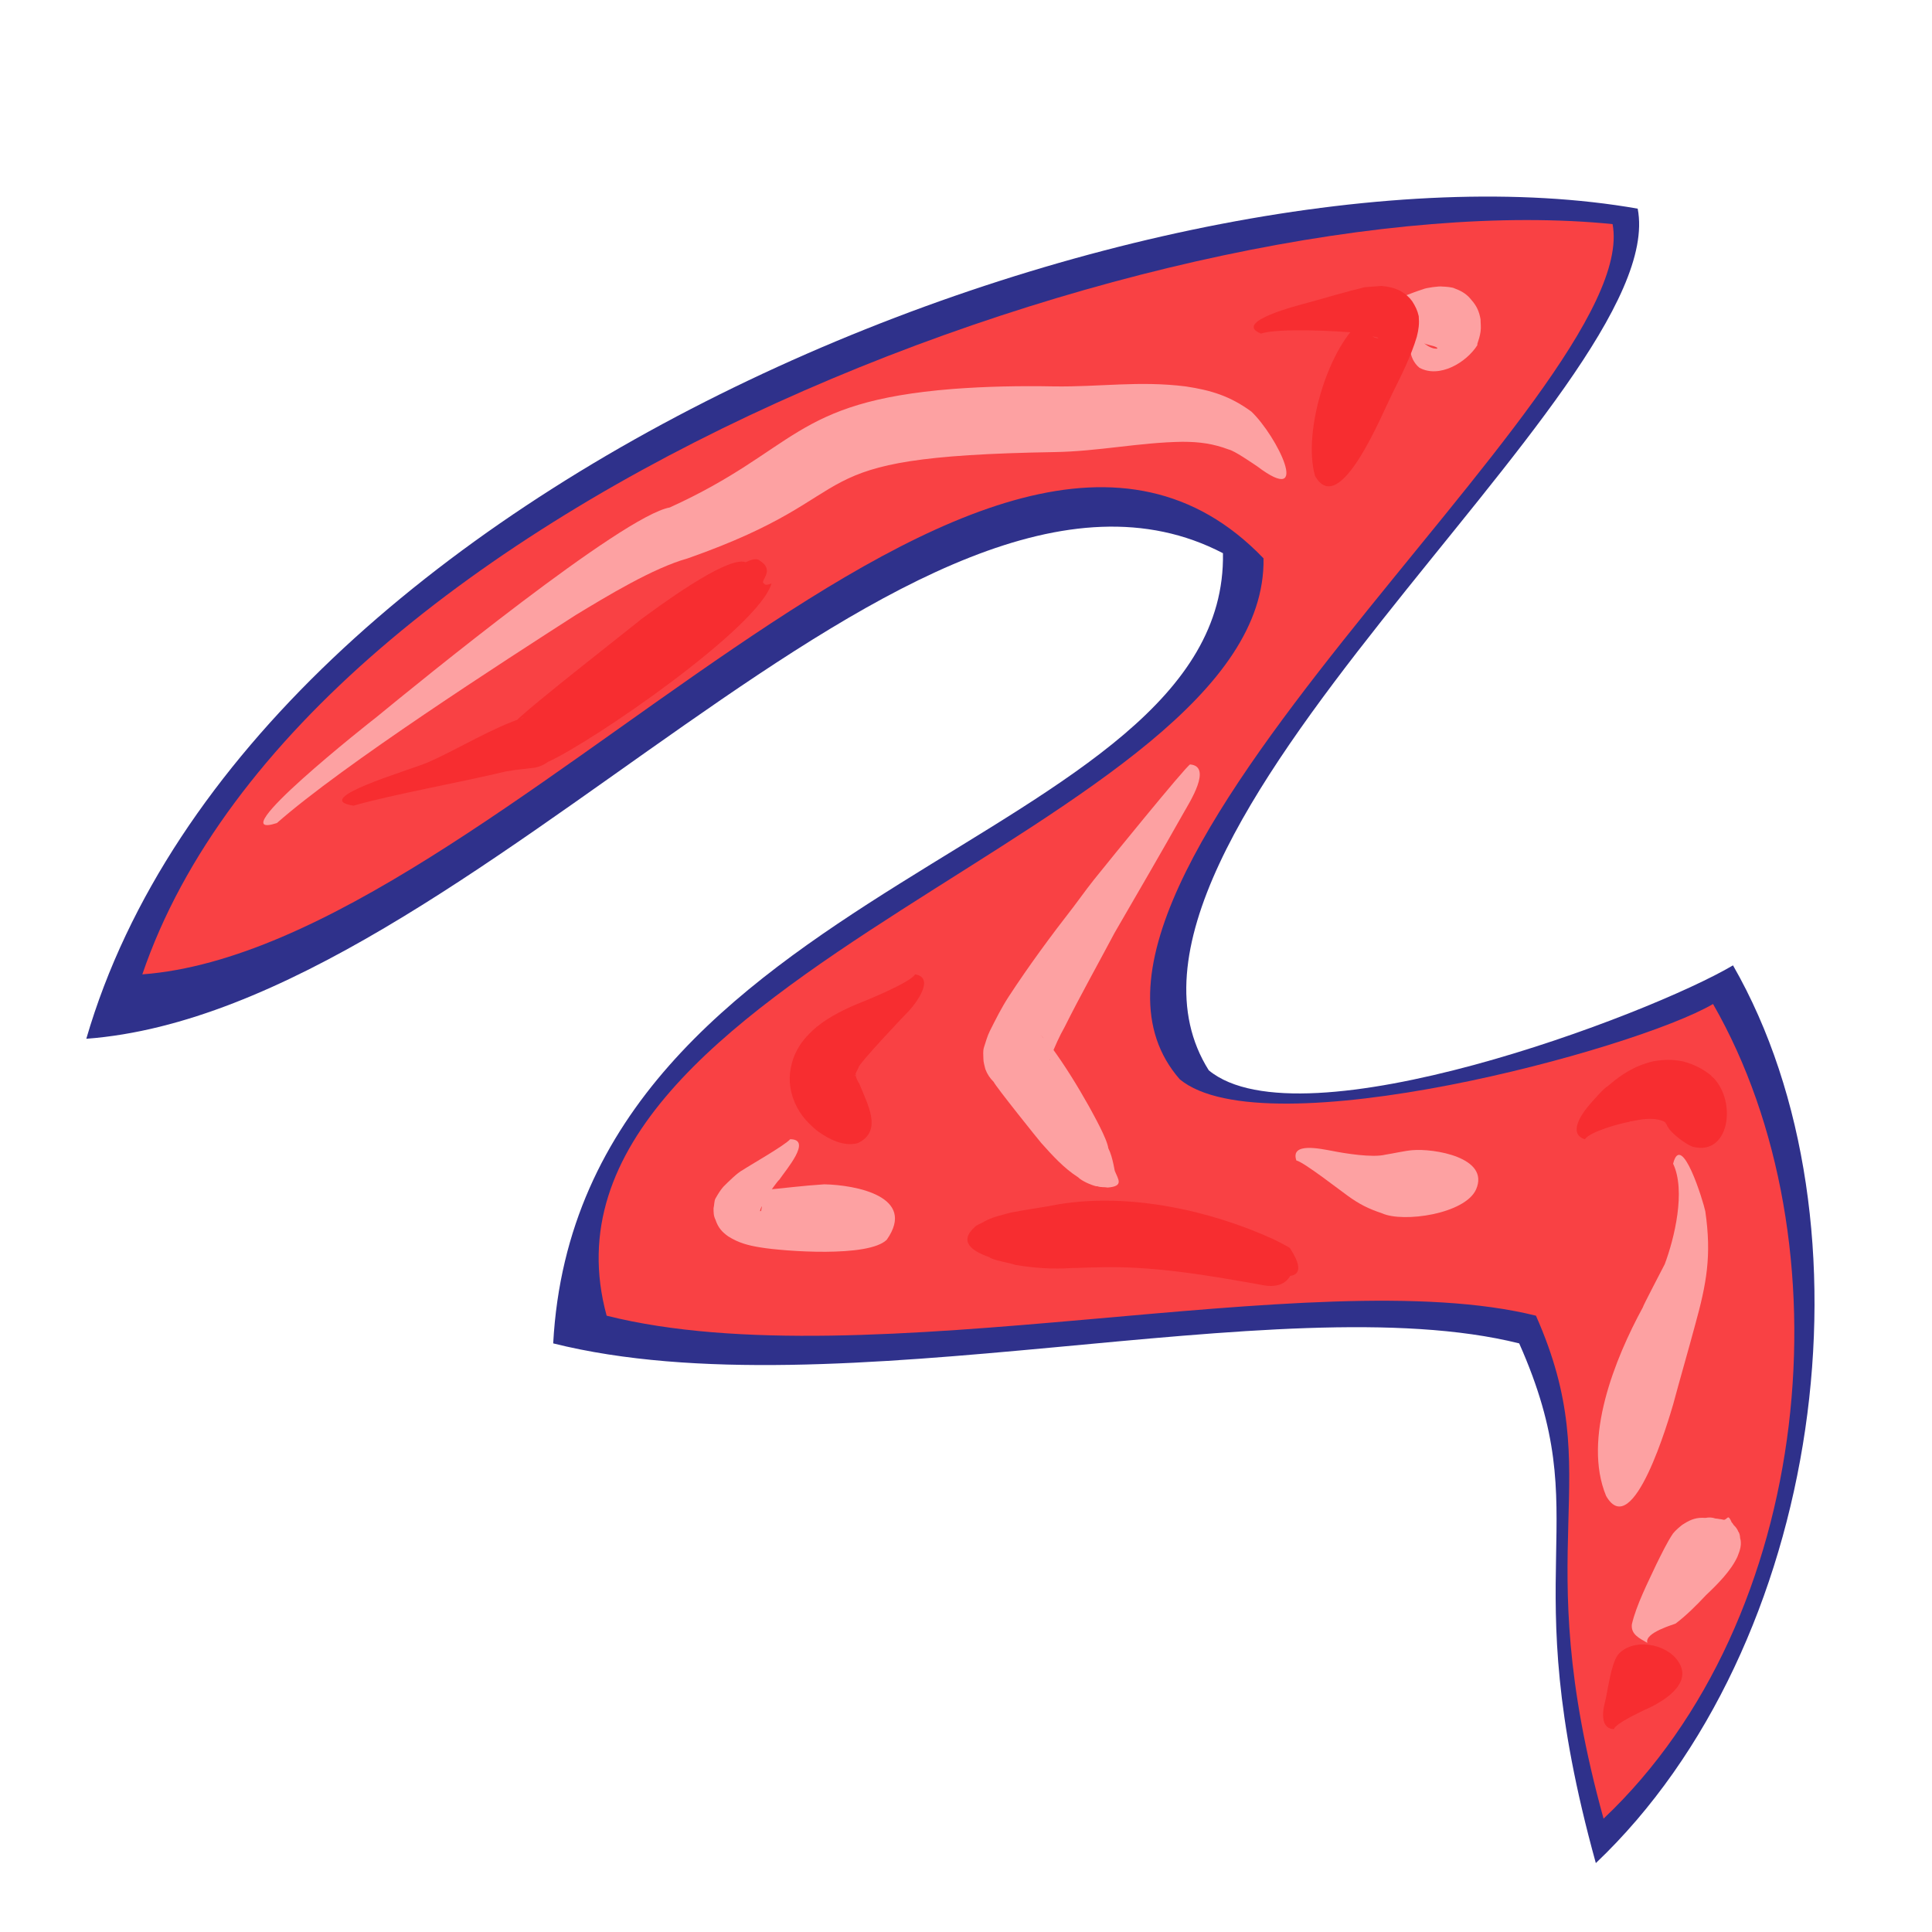 <?xml version="1.0" encoding="UTF-8"?>
<!DOCTYPE svg PUBLIC "-//W3C//DTD SVG 1.1//EN" "http://www.w3.org/Graphics/SVG/1.1/DTD/svg11.dtd">
<!-- Creator: CorelDRAW X8 -->
<svg xmlns="http://www.w3.org/2000/svg" xml:space="preserve" width="30mm" height="30mm" version="1.1" style="shape-rendering:geometricPrecision; text-rendering:geometricPrecision; image-rendering:optimizeQuality; fill-rule:evenodd; clip-rule:evenodd"
viewBox="0 0 3000 3000"
 xmlns:xlink="http://www.w3.org/1999/xlink">
 <defs>
  <style type="text/css">
   <![CDATA[
    .fil3 {fill:none}
    .fil0 {fill:#2F318B}
    .fil1 {fill:#F94144}
    .fil4 {fill:#F72D30;fill-rule:nonzero}
    .fil2 {fill:#FDA1A2;fill-rule:nonzero}
   ]]>
  </style>
 </defs>
 <g id="Layer_x0020_1">
  <g id="_1827491013648">
   <path class="fil0" d="M134 1613c256,-879 1682,-1417 2409,-1289 54,280 -892,980 -666,1338 143,118 684,-86 814,-163 229,399 141,1058 -213,1394 -130,-470 5,-528 -119,-807 -373,-93 -1060,110 -1500,0 39,-719 1048,-775 1040,-1227 -478,-249 -1163,709 -1765,754z"/>
   <path class="fil1" d="M221 1513c254,-745 1611,-1233 2283,-1165 49,259 -940,1022 -672,1328 132,109 707,-46 828,-117 212,369 158,955 -170,1265 -120,-434 9,-524 -105,-781 -345,-86 -1037,102 -1443,0 -145,-530 1027,-759 1020,-1176 -429,-447 -1185,604 -1741,646z"/>
   <g>
    <path class="fil2" d="M430 1278c102,-90 352,-251 464,-323 48,-29 120,-73 174,-88 296,-104 151,-158 569,-165 68,-1 132,-15 199,-16 27,0 48,3 72,12 9,2 35,20 44,26 86,65 31,-47 -9,-85 -33,-24 -62,-33 -102,-39 -72,-9 -134,1 -204,0 -54,-1 -105,0 -158,4 -249,20 -241,94 -439,184 -73,13 -389,271 -456,326 -8,6 -246,194 -154,164z"/>
   </g>
   <path class="fil3" d="M410 1286c145,-106 513,-409 645,-455 212,-73 153,-181 582,-181 131,0 287,-64 363,91"/>
   <g>
    <path class="fil2" d="M1848 1187c-6,2 -135,161 -138,165 -15,18 -29,37 -43,56 -35,45 -69,91 -101,140 -11,17 -20,35 -29,53 -4,8 -6,16 -9,25 -2,6 -1,12 -1,18 0,6 2,11 3,16 3,8 7,14 13,20 3,7 72,93 74,95 17,19 35,39 57,53 6,6 20,12 28,14 1,0 2,0 2,0 5,2 11,1 16,2 26,-2 16,-13 11,-26 0,0 -2,-10 -2,-10 -2,-9 -4,-17 -8,-25 -2,-15 -23,-52 -30,-65 -18,-32 -37,-63 -59,-93 0,0 -15,-17 -16,-18 5,5 9,10 11,18 2,2 2,9 3,12 1,3 0,6 0,9 -1,2 1,-6 2,-6 6,-15 13,-31 21,-45 25,-50 52,-98 78,-147 36,-62 72,-124 107,-186 9,-16 45,-72 10,-75z"/>
   </g>
   <path class="fil3" d="M1855 1186c-40,47 -296,438 -276,458 27,27 129,180 157,178"/>
   <g>
    <path class="fil2" d="M2598 1807c20,42 2,116 -13,156 -4,8 -34,65 -34,67 -43,79 -94,204 -57,293 42,73 98,-122 104,-142 11,-41 23,-82 34,-123 18,-65 26,-108 16,-177 -3,-15 -37,-126 -50,-74z"/>
   </g>
   <path class="fil3" d="M2599 1795c67,213 -72,265 -72,545"/>
   <g>
    <path class="fil2" d="M1227 1769c-9,10 -62,40 -74,48 -8,4 -23,19 -30,26 -5,6 -8,11 -12,18 -2,3 -2,12 -3,15 0,7 0,12 3,18 4,12 10,19 20,26 16,10 31,14 50,17 36,6 168,16 196,-12 47,-67 -48,-85 -97,-86 -32,2 -63,6 -95,9 -4,0 -18,-2 -14,2 5,3 8,7 10,13 2,2 1,8 2,11 0,1 -1,4 -1,6 -6,5 5,-16 11,-25 0,-1 15,-22 17,-23 10,-15 52,-63 17,-63z"/>
   </g>
   <path class="fil3" d="M1237 1768c-254,202 57,96 154,127"/>
   <g>
    <path class="fil2" d="M2013 1802c11,2 70,48 80,55 18,13 32,20 53,27 33,15 129,1 146,-37 22,-50 -66,-64 -99,-61 -12,1 -29,5 -42,7 -20,5 -63,-2 -83,-6 -17,-3 -65,-14 -55,15z"/>
   </g>
   <path class="fil3" d="M2009 1795c126,58 151,59 282,18"/>
   <g>
    <path class="fil2" d="M2123 510c13,-5 57,10 69,14 4,2 22,11 25,11 2,1 15,3 15,6 -1,1 -5,0 -6,0 -7,-2 -13,-6 -18,-11 -5,-7 -8,-13 -10,-21 -1,-2 0,-7 -1,-9 -1,-2 -4,9 -4,10 -6,20 -7,46 11,61 31,17 73,-8 90,-35 0,-1 0,-1 0,-2 2,-6 4,-12 5,-19 1,-7 0,-13 0,-19 -2,-12 -6,-21 -14,-30 -7,-9 -15,-14 -26,-18 -3,-2 -15,-3 -19,-3 -5,-1 -26,2 -30,4 -19,6 -39,15 -58,21 1,0 -50,20 -29,40z"/>
   </g>
   <path class="fil3" d="M2118 505c183,-16 118,-25 118,73"/>
   <g>
    <path class="fil2" d="M2558 2551c-5,-16 43,-29 44,-30 17,-13 32,-28 47,-44 18,-17 39,-38 49,-60 4,-10 7,-19 4,-29 0,-3 -1,-8 -3,-10 0,-1 -2,-4 -2,-4 -1,-2 -4,-5 -5,-6 -1,-2 -2,-3 -3,-4 -6,-14 -6,-5 -12,-4 -1,0 -4,-1 -5,-1 -2,0 -5,-1 -8,-1 -6,-2 -10,-2 -16,-1 -13,-1 -22,2 -33,9 -4,2 -14,11 -17,15 -9,13 -19,34 -26,48 -13,28 -31,63 -38,93 -2,16 12,22 24,29z"/>
   </g>
   <path class="fil3" d="M2554 2549c1,-1 118,-186 118,-191"/>
   <g>
    <path class="fil4" d="M1421 1513c-8,13 -77,41 -90,46 -24,10 -51,24 -69,41 -14,13 -23,25 -30,43 -7,21 -8,39 -1,61 8,23 20,37 38,52 18,13 41,25 63,19 40,-19 14,-62 2,-93 -2,-2 -6,-11 -5,-14l-1 0c0,0 1,3 0,3 -2,0 5,-13 5,-13 -1,-5 72,-82 79,-89 11,-12 40,-51 9,-56z"/>
   </g>
   <path class="fil3" d="M1428 1513c-76,78 -253,148 -73,237"/>
   <g>
    <path class="fil4" d="M1836 1935c57,12 228,97 167,3 -2,-2 -24,-13 -24,-13 -100,-46 -226,-73 -335,-55 -25,5 -50,8 -75,13 -14,4 -29,7 -41,14 -5,3 -9,4 -13,7 -28,24 -5,39 21,48 5,5 33,9 40,12 29,5 58,7 88,5 13,0 25,-1 38,-1 86,-3 172,12 256,27 63,14 57,-57 30,-59 -35,-3 -240,-49 -152,-1z"/>
   </g>
   <path class="fil3" d="M1809 1922c445,126 36,-40 -155,-1 -40,8 -129,10 -145,19"/>
   <g>
    <path class="fil4" d="M2461 1769c8,-12 56,-25 69,-27 1,-1 3,-1 4,-1 14,-3 32,-6 46,-1 3,1 6,2 7,5 2,2 1,3 3,5 4,9 30,29 40,31 55,13 67,-69 31,-107 0,0 -4,-3 -4,-4 -14,-11 -26,-17 -44,-22 -16,-3 -29,-3 -46,0 -29,7 -49,20 -71,39 -5,2 -26,26 -30,31 -11,13 -31,43 -5,51z"/>
   </g>
   <path class="fil3" d="M2454 1768c86,-72 164,-121 209,9"/>
   <g>
    <path class="fil4" d="M2506 2685c3,-9 40,-26 48,-30 26,-11 76,-40 52,-75 -19,-29 -72,-37 -94,-10 -11,16 -15,54 -20,74 0,0 -12,40 14,41z"/>
   </g>
   <path class="fil3" d="M2499 2685c50,-62 43,-69 82,-127"/>
   <g>
    <path class="fil4" d="M1958 518c27,-9 122,-4 150,-1 6,2 11,3 17,4 6,1 8,2 14,3 3,2 -2,1 -5,0 -4,-2 -7,-5 -10,-8 -3,-3 -4,-10 -5,-12 -1,-2 0,-9 -1,-9 -54,39 -96,175 -76,244 38,67 103,-94 120,-128 14,-28 29,-58 38,-88 3,-12 4,-20 3,-32 -2,-9 -5,-15 -10,-23 -5,-7 -10,-11 -18,-16 -10,-5 -19,-7 -30,-8 -2,0 -24,2 -26,2 -29,7 -59,16 -88,24 -15,4 -118,30 -73,48z"/>
   </g>
   <path class="fil3" d="M1945 514c365,-51 153,-48 128,245"/>
   <g>
    <path class="fil4" d="M549 1251c59,-17 170,-37 236,-53 17,-3 29,-4 46,-6 8,-2 13,-4 20,-9 67,-30 327,-208 347,-277 -3,1 -5,2 -8,2 -3,0 -2,-1 -4,-2 -7,-4 19,-20 -7,-36 -7,-5 -20,3 -21,3 -29,-11 -141,73 -163,89 1,0 -180,141 -194,158 0,0 9,-6 13,-6 -50,16 -100,48 -150,70 -31,13 -184,57 -115,67z"/>
   </g>
   <path class="fil3" d="M528 1249c180,-30 231,-78 299,-92 0,-2 299,-223 343,-274 6,-7 13,-7 21,-6"/>
  </g>
 </g>
</svg>
